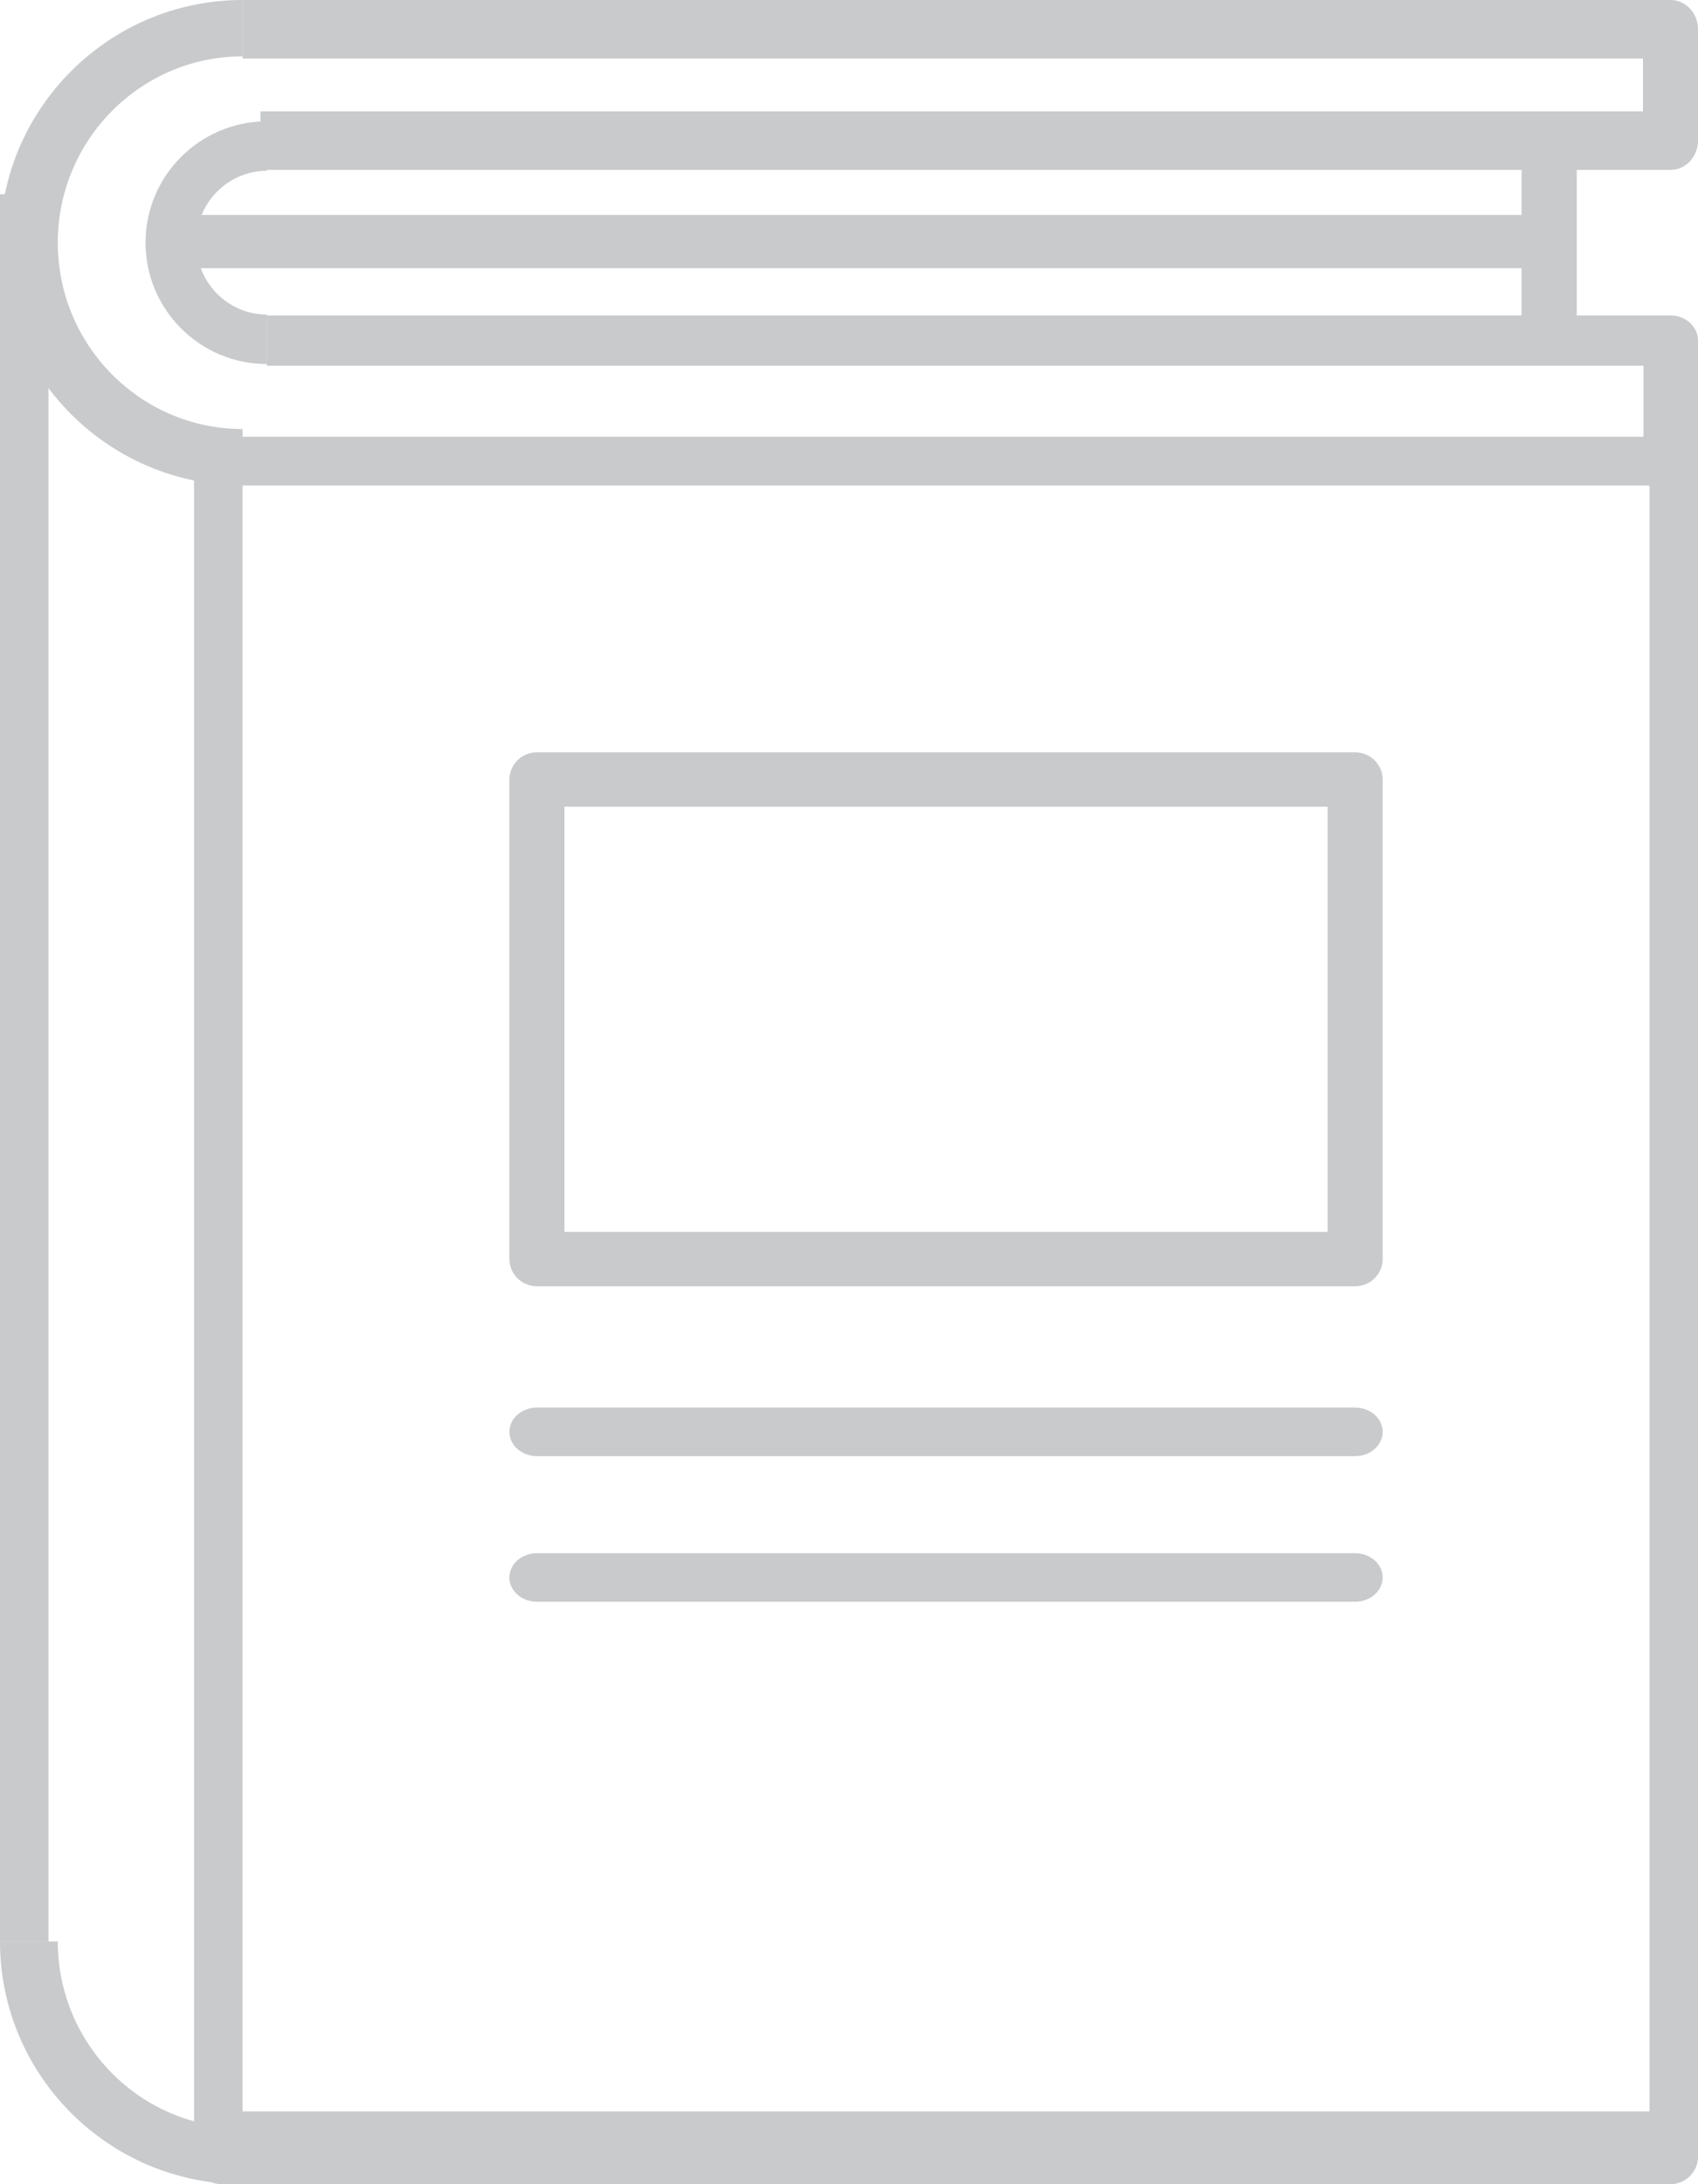 <?xml version="1.0" encoding="UTF-8"?>
<svg width="70px" height="90px" viewBox="0 0 70 90" version="1.1" xmlns="http://www.w3.org/2000/svg" xmlns:xlink="http://www.w3.org/1999/xlink">
    <!-- Generator: Sketch 53.2 (72643) - https://sketchapp.com -->
    <title>Group 7</title>
    <desc>Created with Sketch.</desc>
    <g id="Phase-2---Title-Setup" stroke="none" stroke-width="1" fill="none" fill-rule="evenodd">
        <g id="12.-Add-a-Book---Files-Ready" transform="translate(-606, -996)" fill="#C8CACC">
            <g id="Group-7" transform="translate(606, 996)">
                <path d="M10,87 L68,87 L68,20 L10,20 L10,87 Z M68.857,90 L9.143,90 C8.511,90 8,89.492 8,88.866 L8,19.134 C8,18.508 8.511,18 9.143,18 L68.857,18 C69.489,18 70,18.508 70,19.134 L70,88.866 C70,89.492 69.489,90 68.857,90 L68.857,90 Z" id="Fill-1"></path>
                <path d="M23.269,50.758 L54.731,50.758 L54.731,33.242 L23.269,33.242 L23.269,50.758 Z M55.866,53 L22.134,53 C21.508,53 21,52.498 21,51.879 L21,32.121 C21,31.502 21.508,31 22.134,31 L55.866,31 C56.492,31 57,31.502 57,32.121 L57,51.879 C57,52.498 56.492,53 55.866,53 L55.866,53 Z" id="Fill-3"></path>
                <path d="M55.866,60 L22.134,60 C21.508,60 21,59.552 21,59 C21,58.448 21.508,58 22.134,58 L55.866,58 C56.492,58 57,58.448 57,59 C57,59.552 56.492,60 55.866,60" id="Fill-4"></path>
                <path d="M55.866,66 L22.134,66 C21.508,66 21,65.552 21,65 C21,64.448 21.508,64 22.134,64 L55.866,64 C56.492,64 57,64.448 57,65 C57,65.552 56.492,66 55.866,66" id="Fill-5"></path>
                <path d="M68.866,7 L10.738,7 L10.738,4.588 L67.732,4.588 L67.732,2.412 L10,2.412 L10,0 L68.866,0 C69.492,0 70,0.54 70,1.206 L70,5.794 C70,6.46 69.492,7 68.866,7" id="Fill-6"></path>
                <polygon id="Fill-7" points="10 20 69 20 69 18 10 18"></polygon>
                <path d="M11,15 C8.243,15 6,12.757 6,9.999 C6,7.243 8.243,5 11,5 L11,7.038 C9.393,7.038 8.086,8.367 8.086,9.999 C8.086,11.633 9.393,12.962 11,12.962 L11,15 Z" id="Fill-8"></path>
                <path d="M10,20 C4.486,20 0,15.514 0,9.999 C0,4.486 4.486,0 10,0 L10,2.322 C5.799,2.322 2.382,5.766 2.382,9.999 C2.382,14.233 5.799,17.678 10,17.678 L10,20 Z" id="Fill-9"></path>
                <path d="M10,90 C4.486,90 0,85.514 0,80 L2.382,80 C2.382,84.234 5.799,87.678 10,87.678 L10,90 Z" id="Fill-10"></path>
                <polygon id="Fill-11" points="0 80 2 80 2 8 0 8"></polygon>
                <path d="M70,20 L67.751,20 L67.751,15.069 L11,15.069 L11,13 L68.876,13 C69.497,13 70,13.463 70,14.034 L70,20 Z" id="Fill-12"></path>
                <path d="M65,15 L62.727,15 L62.727,11.05 L7,11.05 L7,8.858 L62.727,8.858 L62.727,6.096 C62.727,5.491 63.236,5 63.863,5 C64.491,5 65,5.491 65,6.096 L65,15 Z" id="Fill-13"></path>
            </g>
        </g>
    </g>
</svg>